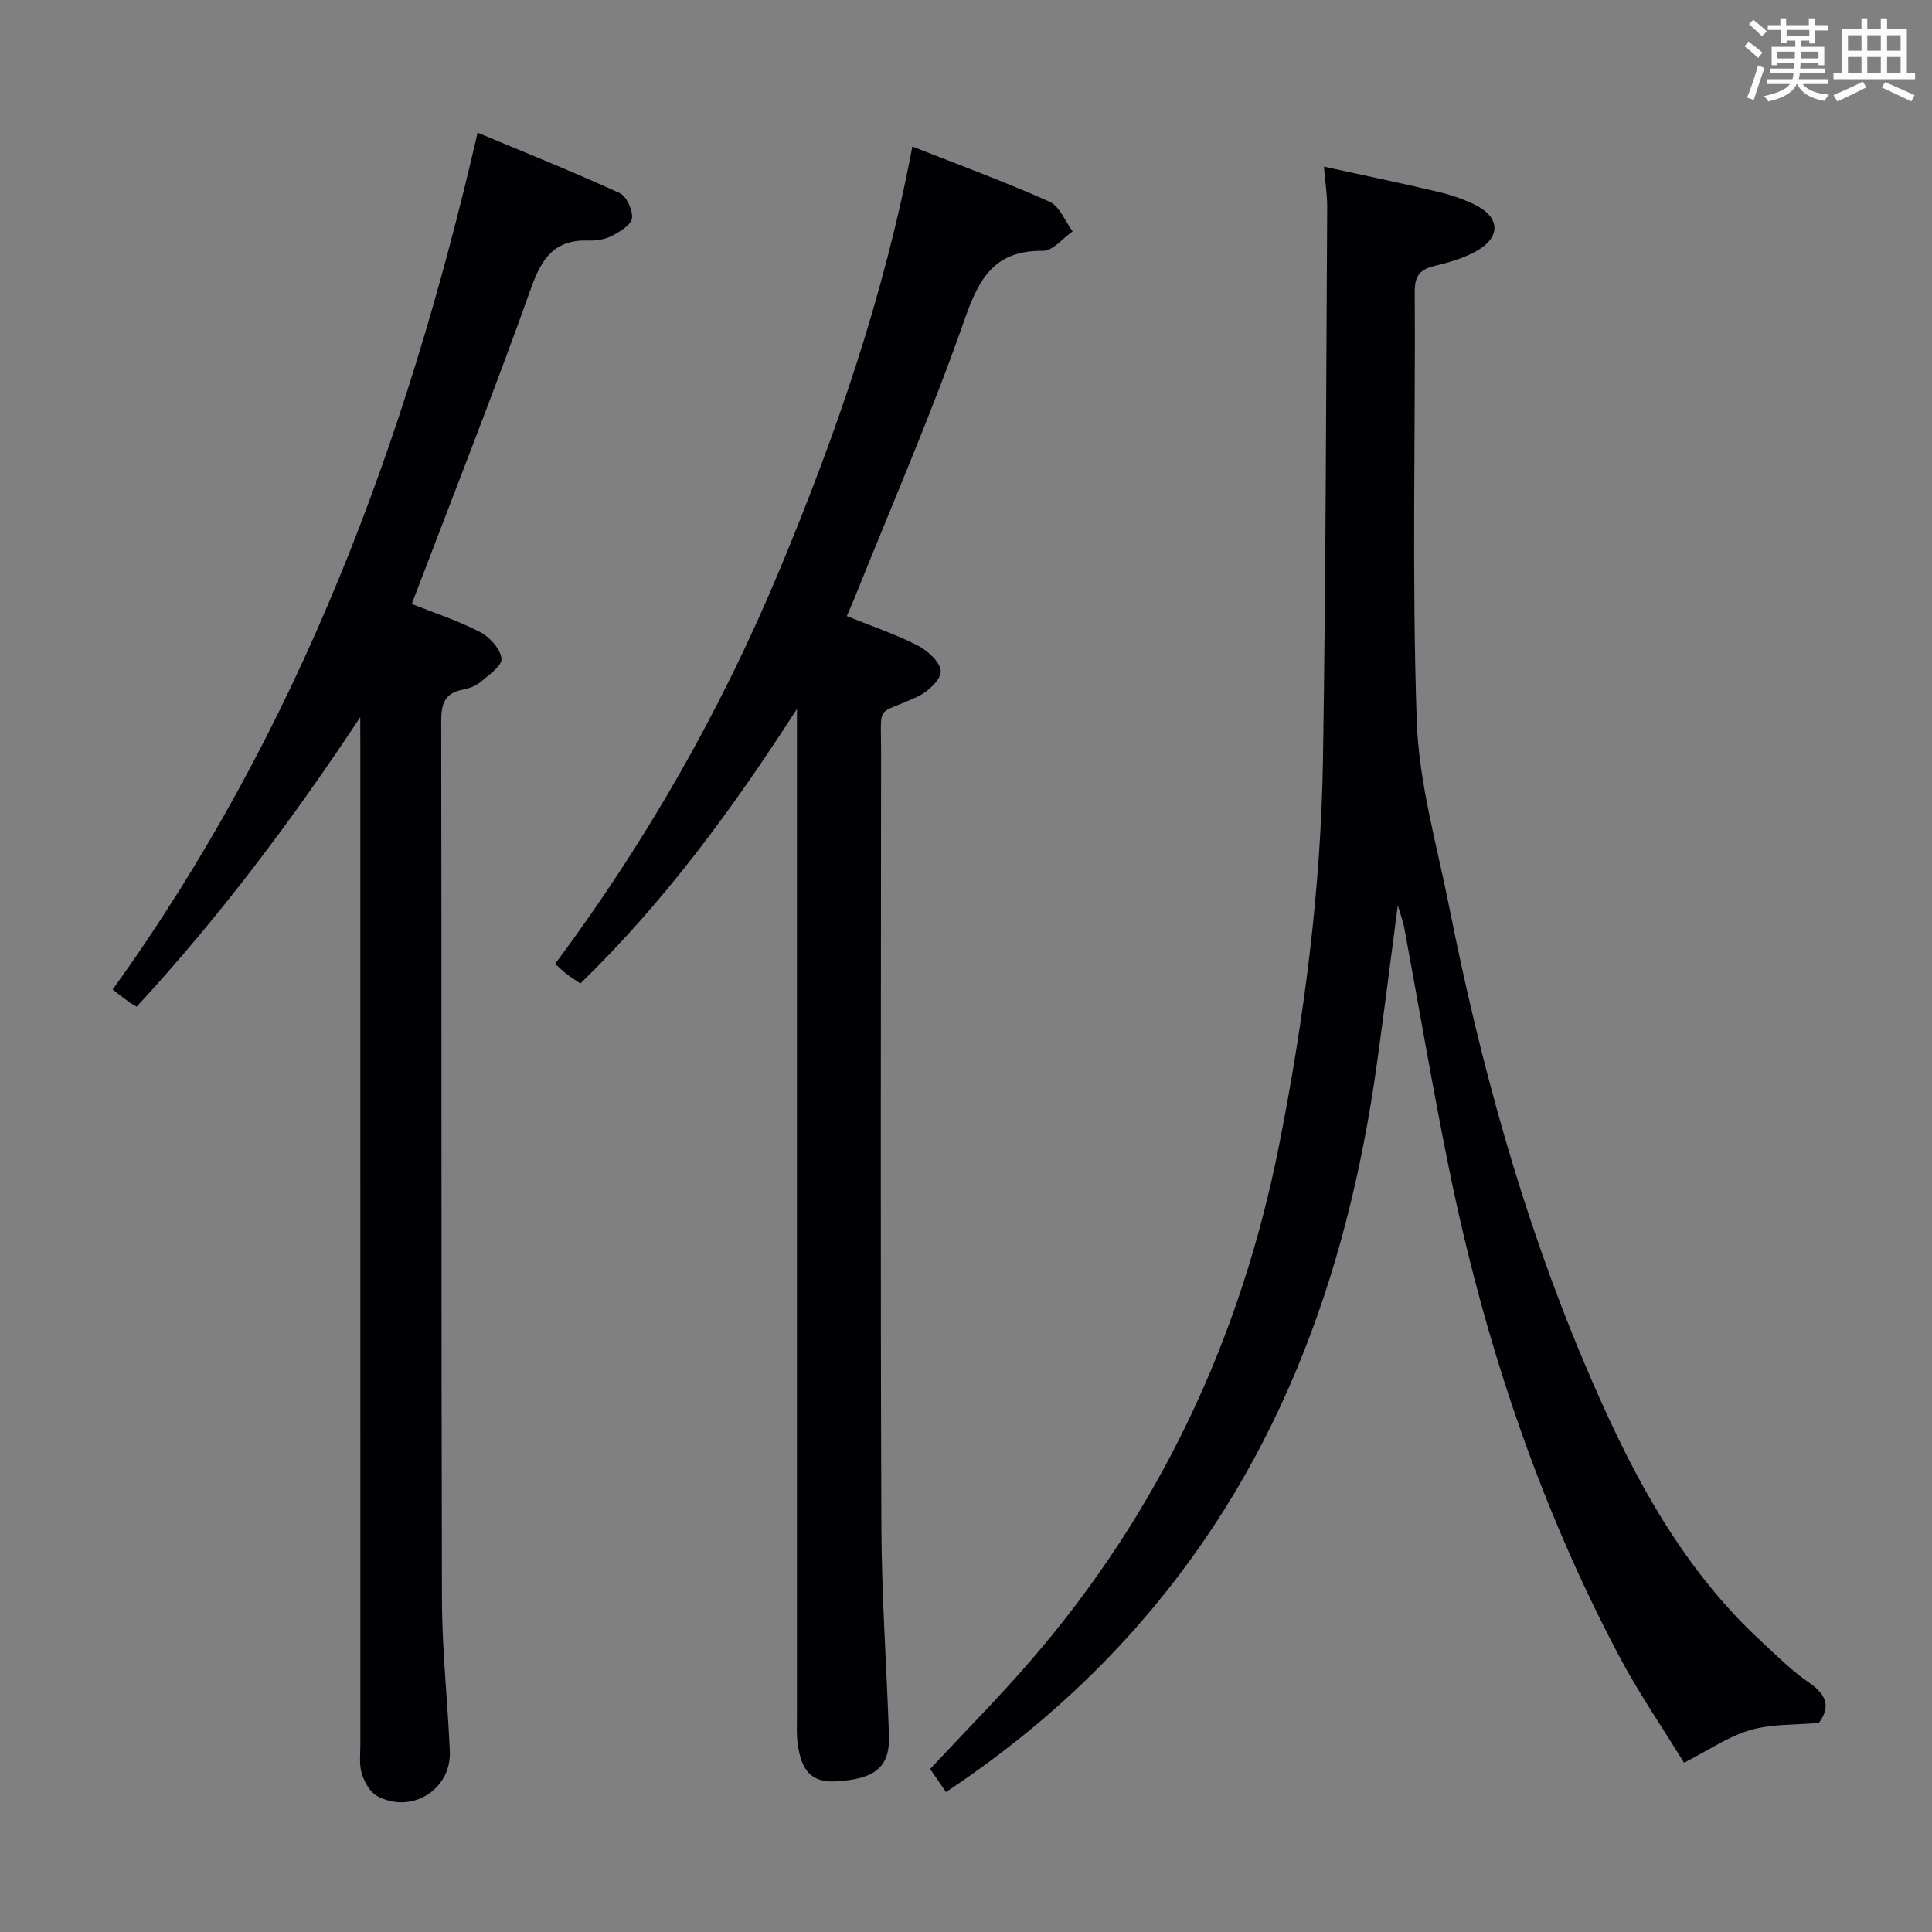 <svg enable-background="new 0 0 400 400" viewBox="0 0 400 400" xmlns="http://www.w3.org/2000/svg"><rect x="0" y="0" width="400" height="400" fill="#808080" stroke="none"/><g fill="#010105"><path d="m195.86 371.03c-1.22-1.78-2.22-3.23-3.29-4.78 6.96-7.47 13.97-14.54 20.47-22.03 26.99-31.08 43.88-67.09 51.83-107.37 5.19-26.3 8.62-52.84 9.04-79.64.6-38.13.64-76.26.87-114.39.01-2.45-.39-4.91-.68-8.32 8.02 1.75 15.7 3.34 23.34 5.14 2.73.64 5.47 1.53 7.97 2.77 5.24 2.6 5.35 6.77.18 9.62-2.57 1.42-5.52 2.3-8.4 2.98-2.97.7-4.29 1.84-4.28 5.25.15 29.66-.6 59.34.41 88.96.44 12.96 4.2 25.83 6.75 38.68 6.39 32.12 15.01 63.6 27.76 93.85 9.03 21.42 19.41 41.98 36.82 58.08 3.18 2.94 6.27 6.05 9.81 8.48 3.54 2.44 4.71 4.87 2.12 8.4-4.76.43-9.7.18-14.2 1.48-4.51 1.3-8.57 4.14-13.72 6.77-4.35-7.11-9.43-14.48-13.57-22.33-16.78-31.8-27.97-65.62-35.11-100.78-3.37-16.58-6.18-33.26-9.27-49.9-.21-1.13-.64-2.22-1.31-4.51-1.53 11.64-2.85 22.13-4.3 32.61-6.16 44.57-21.08 85.34-51.89 119.16-11.01 12.08-23.42 22.54-37.35 31.82z"/><path d="m175.32 127.55c5.27 2.14 10.18 3.78 14.73 6.12 2.06 1.06 4.68 3.47 4.72 5.31.04 1.74-2.66 4.24-4.71 5.21-8.79 4.12-7.63 1.16-7.64 11.31-.04 53.47-.14 106.94.06 160.41.05 14.45 1.08 28.9 1.57 43.35.22 6.57-2.78 9.09-10.99 9.55-4.93.27-7.21-2.01-7.95-8.1-.2-1.64-.11-3.33-.11-4.99 0-67.3 0-134.6 0-201.89 0-1.83 0-3.65 0-7.06-13.57 21.08-27.57 40.08-44.84 56.85-1.03-.7-1.97-1.29-2.84-1.96-.78-.6-1.48-1.29-2.39-2.1 18.73-25.15 34.12-52.07 46.16-80.83 11.91-28.44 21.99-57.51 27.8-88.4 9.99 3.95 19.34 7.37 28.4 11.43 2.09.94 3.22 4.04 4.79 6.14-2.04 1.41-4.1 4.06-6.12 4.03-9.91-.13-13.2 5.49-16.2 14.07-6.83 19.56-15.14 38.61-22.86 57.86-.43 1.05-.9 2.1-1.58 3.69z"/><path d="m74.59 148.47c-14.2 21.5-29.24 41.46-46.29 59.95-.81-.49-1.24-.7-1.62-.99-1.08-.79-2.13-1.62-3.36-2.55 38.6-53.62 60.85-113.47 75.56-177.41 9.67 4.04 19.62 8.03 29.38 12.48 1.45.66 2.76 3.53 2.59 5.21-.14 1.37-2.46 2.78-4.1 3.64-1.41.74-3.23 1.06-4.85 1-6.93-.26-9.67 3.47-11.9 9.72-7.8 21.86-16.34 43.46-24.75 65.52 4.37 1.74 9.43 3.4 14.11 5.8 2.01 1.03 4.24 3.49 4.47 5.52.17 1.46-2.68 3.43-4.41 4.89-.97.82-2.37 1.29-3.65 1.54-3.69.71-4.43 2.94-4.42 6.44.1 60.66-.01 121.32.15 181.98.03 10.46 1.18 20.91 1.63 31.37.35 7.96-8 13.12-15.08 9.25-1.48-.81-2.61-2.9-3.15-4.63-.57-1.84-.29-3.96-.29-5.95-.01-68.99-.01-137.99-.01-206.98-.01-1.92-.01-3.86-.01-5.8z"/></g><path d="m361.2 9.6.8-1c.9.7 1.9 1.4 2.9 2.3l-.9 1.1c-1-1-2-1.8-2.8-2.4zm.5 10.6c.9-2.1 1.6-4.3 2.3-6.7.4.2.8.4 1.3.6-.7 2.1-1.5 4.3-2.2 6.6zm.4-15.2.9-.9c1 .8 2 1.6 2.8 2.4l-1 1c-.9-.9-1.8-1.7-2.7-2.5zm12.5-1.2h1.2v1.4h2.7v1.1h-2.7v2.7h-1.2v-.6h-1.8v1.3h4.9v3.8h-1.2v-.5h-3.7c0 .4-.1.9-.1 1.2h5.1v1h-5.2c0 .5-.1.9-.2 1.2h6v1h-5.2c1.1 1.3 2.9 2 5.5 2.2-.4.4-.7.8-.9 1.3-2.9-.5-4.8-1.6-5.7-3.5h-.1c-.8 1.7-2.7 2.9-5.9 3.6-.2-.4-.6-.8-.9-1.1 2.8-.6 4.6-1.4 5.4-2.5h-4.8v-1h5.3c.1-.3.2-.7.2-1.2h-4.9v-1h5c0-.4 0-.8.1-1.2h-3.5v.5h-1.2v-3.8h4.9v-1.3h-1.8v.5h-1.2v-2.7h-2.7v-1h2.6v-1.4h1.2v1.4h4.7v-1.4zm-6.6 8.3h3.6c0-.4 0-.9 0-1.4h-3.6zm1.9-4.6h4.7v-1.3h-4.7zm6.6 3.2h-3.7v1.4h3.7z" fill="#fafbfc"/><path d="m385.3 3.8h1.3v2.2h2.8v-2.2h1.3v2.2h4.1v9.1h1.7v1.3h-16.9v-1.3h1.7v-9.1h4.1v-2.2zm.4 13.1.7 1.2c-1.8.9-3.8 1.9-6 2.9-.2-.4-.5-.8-.8-1.3 2.3-1 4.3-1.9 6.1-2.8zm-3.1-6.4h2.8v-3.2h-2.8zm0 4.6h2.8v-3.3h-2.8zm4-4.6h2.8v-3.2h-2.8zm0 4.6h2.8v-3.3h-2.8zm3.7 1.9c2.1.9 4.1 1.8 6.1 2.7l-.7 1.3c-2.2-1.1-4.2-2-6.1-2.9zm3.2-9.7h-2.8v3.2h2.8zm-2.8 7.8h2.8v-3.3h-2.8z" fill="#fafbfc"/></svg>
